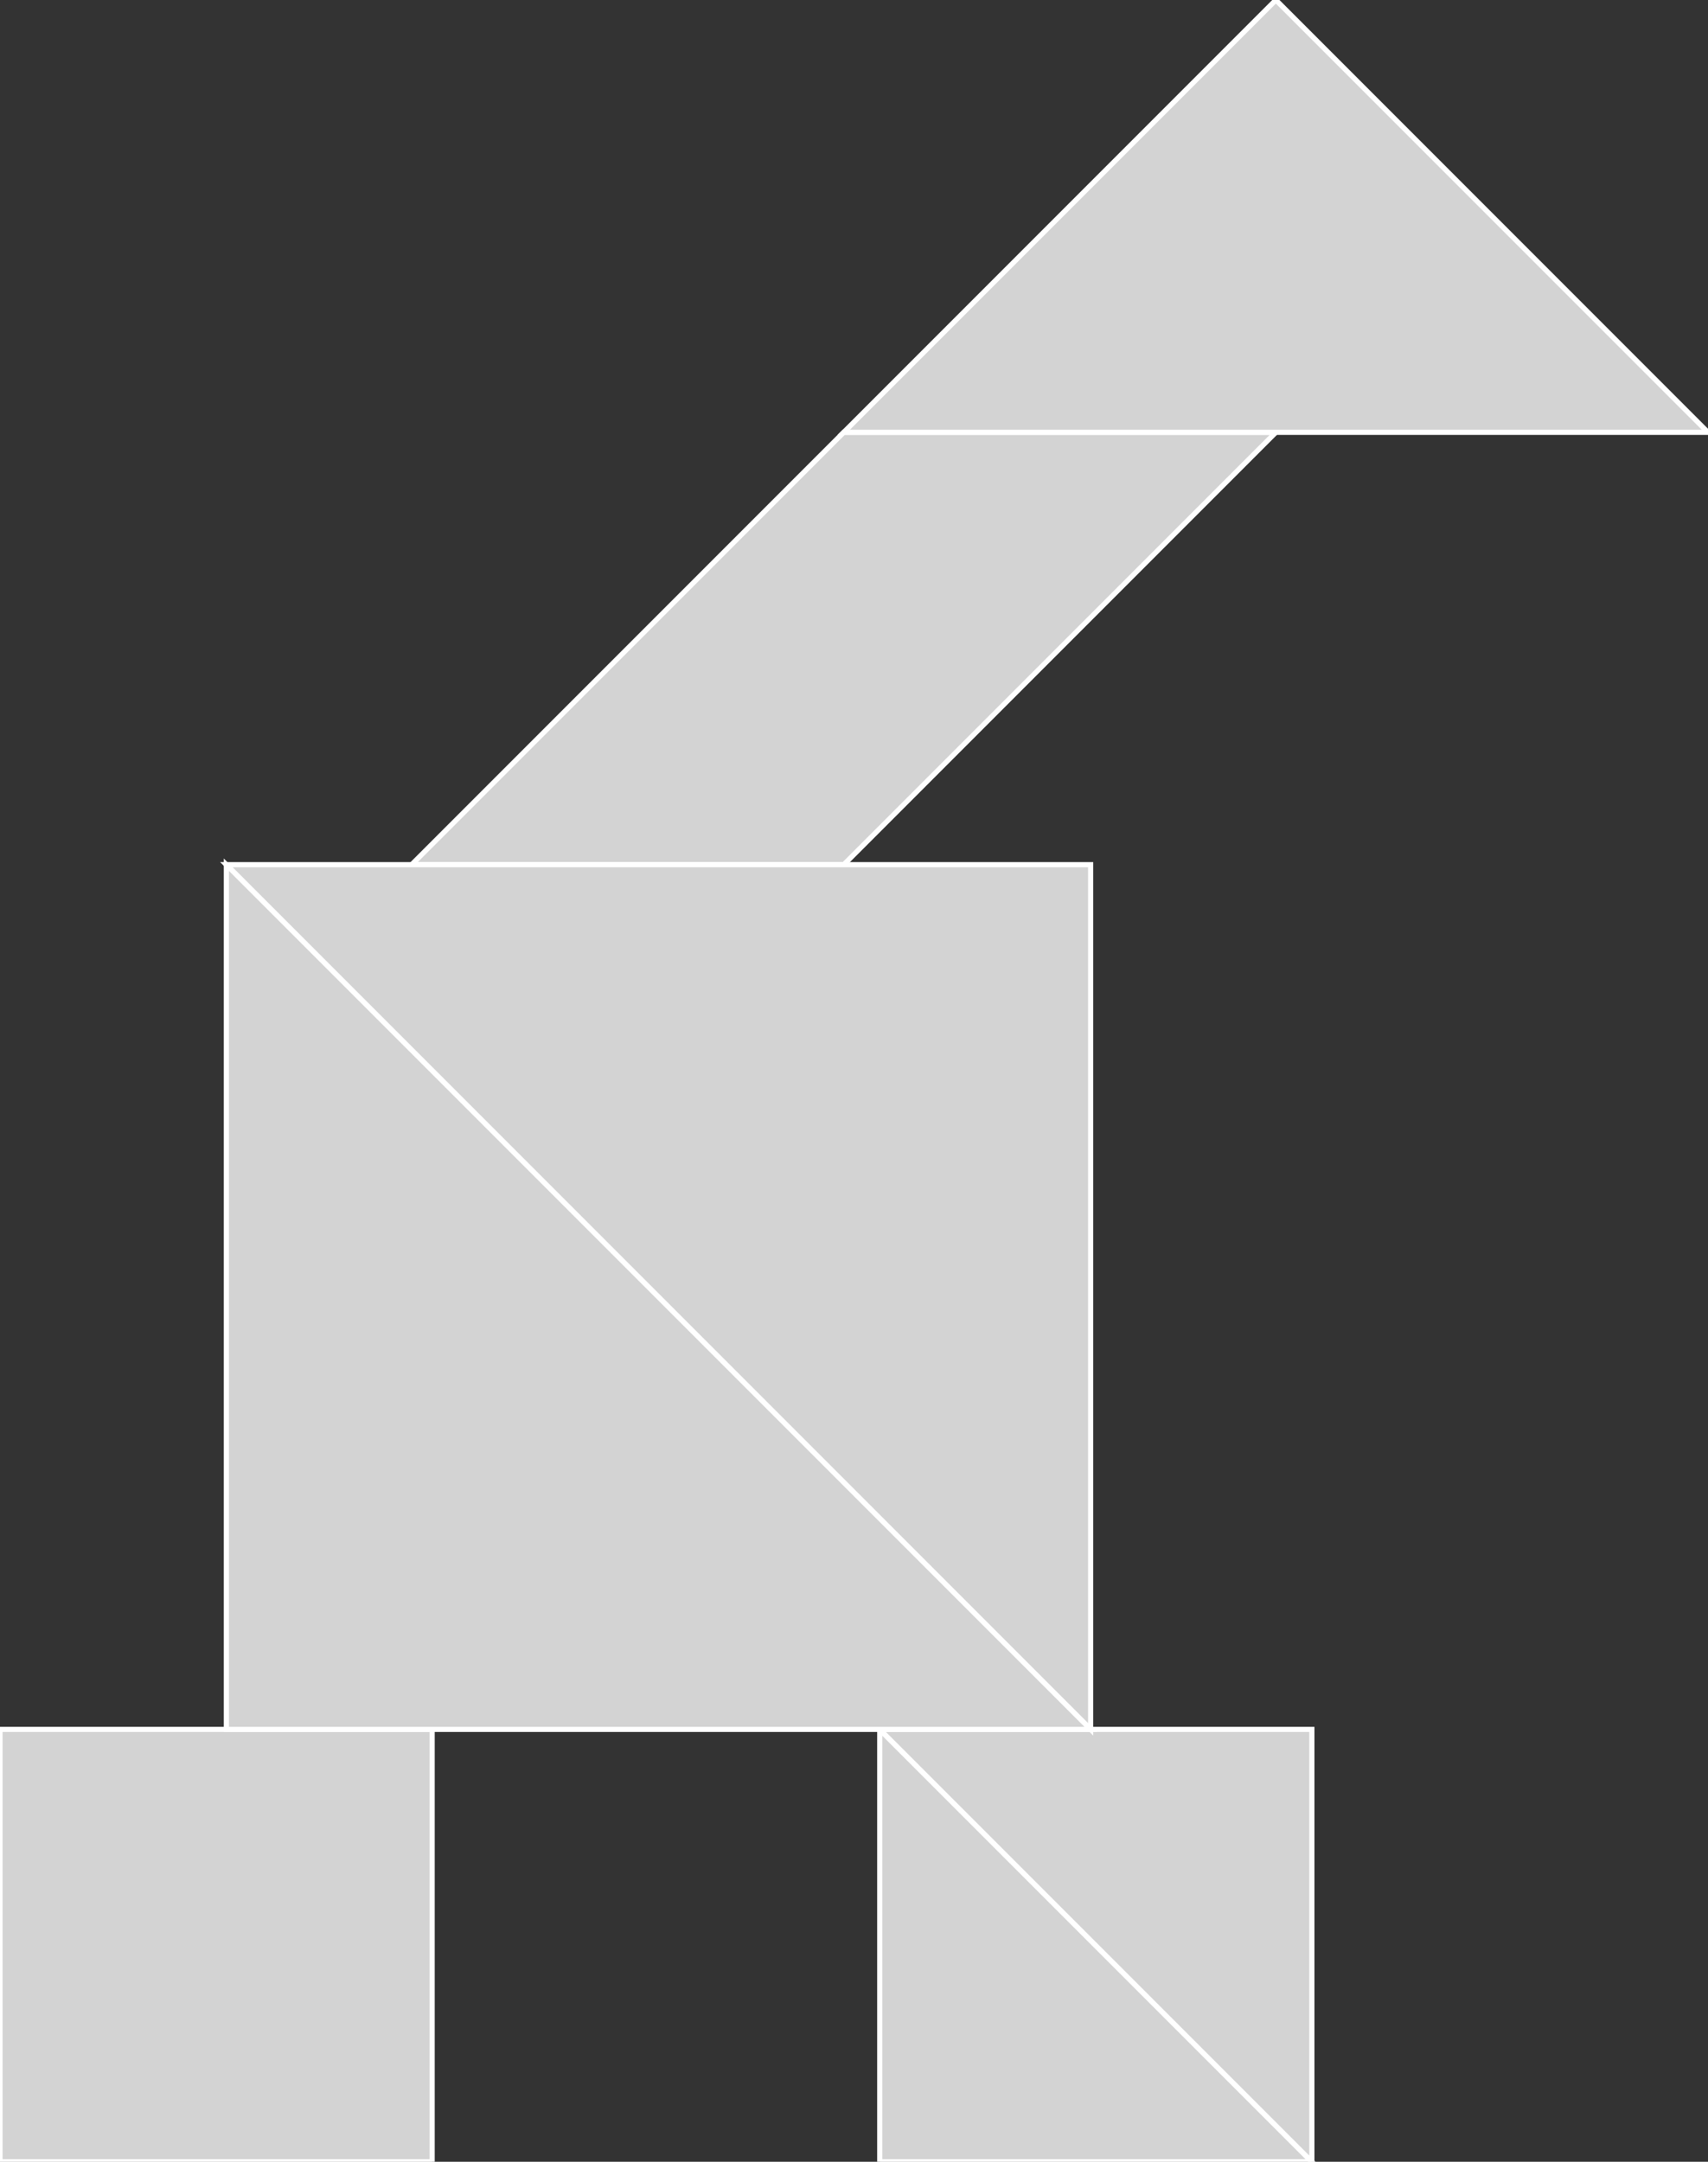 <?xml version="1.0" encoding="utf-8"?>
<svg baseProfile="full" height="100%" version="1.1" viewBox="0 0 332.0 420.0" width="100%" xmlns="http://www.w3.org/2000/svg" xmlns:ev="http://www.w3.org/2001/xml-events" xmlns:xlink="http://www.w3.org/1999/xlink"><rect x="0" y="0" width="332.0" height="420.0" fill="#333333" stroke="none"/><defs/><polygon fill="lightgray" id="1" points="84.0,420.0 84.0,336.0 0.0,336.0 0.0,420.0" stroke="white" strokewidth="1"/><polygon fill="lightgray" id="2" points="248.0,84.0 164.0,84.0 80.0,168.0 164.0,168.0" stroke="white" strokewidth="1"/><polygon fill="lightgray" id="3" points="171.0,420.0 255.0,420.0 171.0,336.0" stroke="white" strokewidth="1"/><polygon fill="lightgray" id="4" points="255.0,420.0 171.0,336.0 255.0,336.0" stroke="white" strokewidth="1"/><polygon fill="lightgray" id="5" points="164.0,84.0 332.0,84.0 248.0,0.0" stroke="white" strokewidth="1"/><polygon fill="lightgray" id="6" points="212.0,336.0 44.0,168.0 212.0,168.0" stroke="white" strokewidth="1"/><polygon fill="lightgray" id="7" points="44.0,336.0 212.0,336.0 44.0,168.0" stroke="white" strokewidth="1"/></svg>